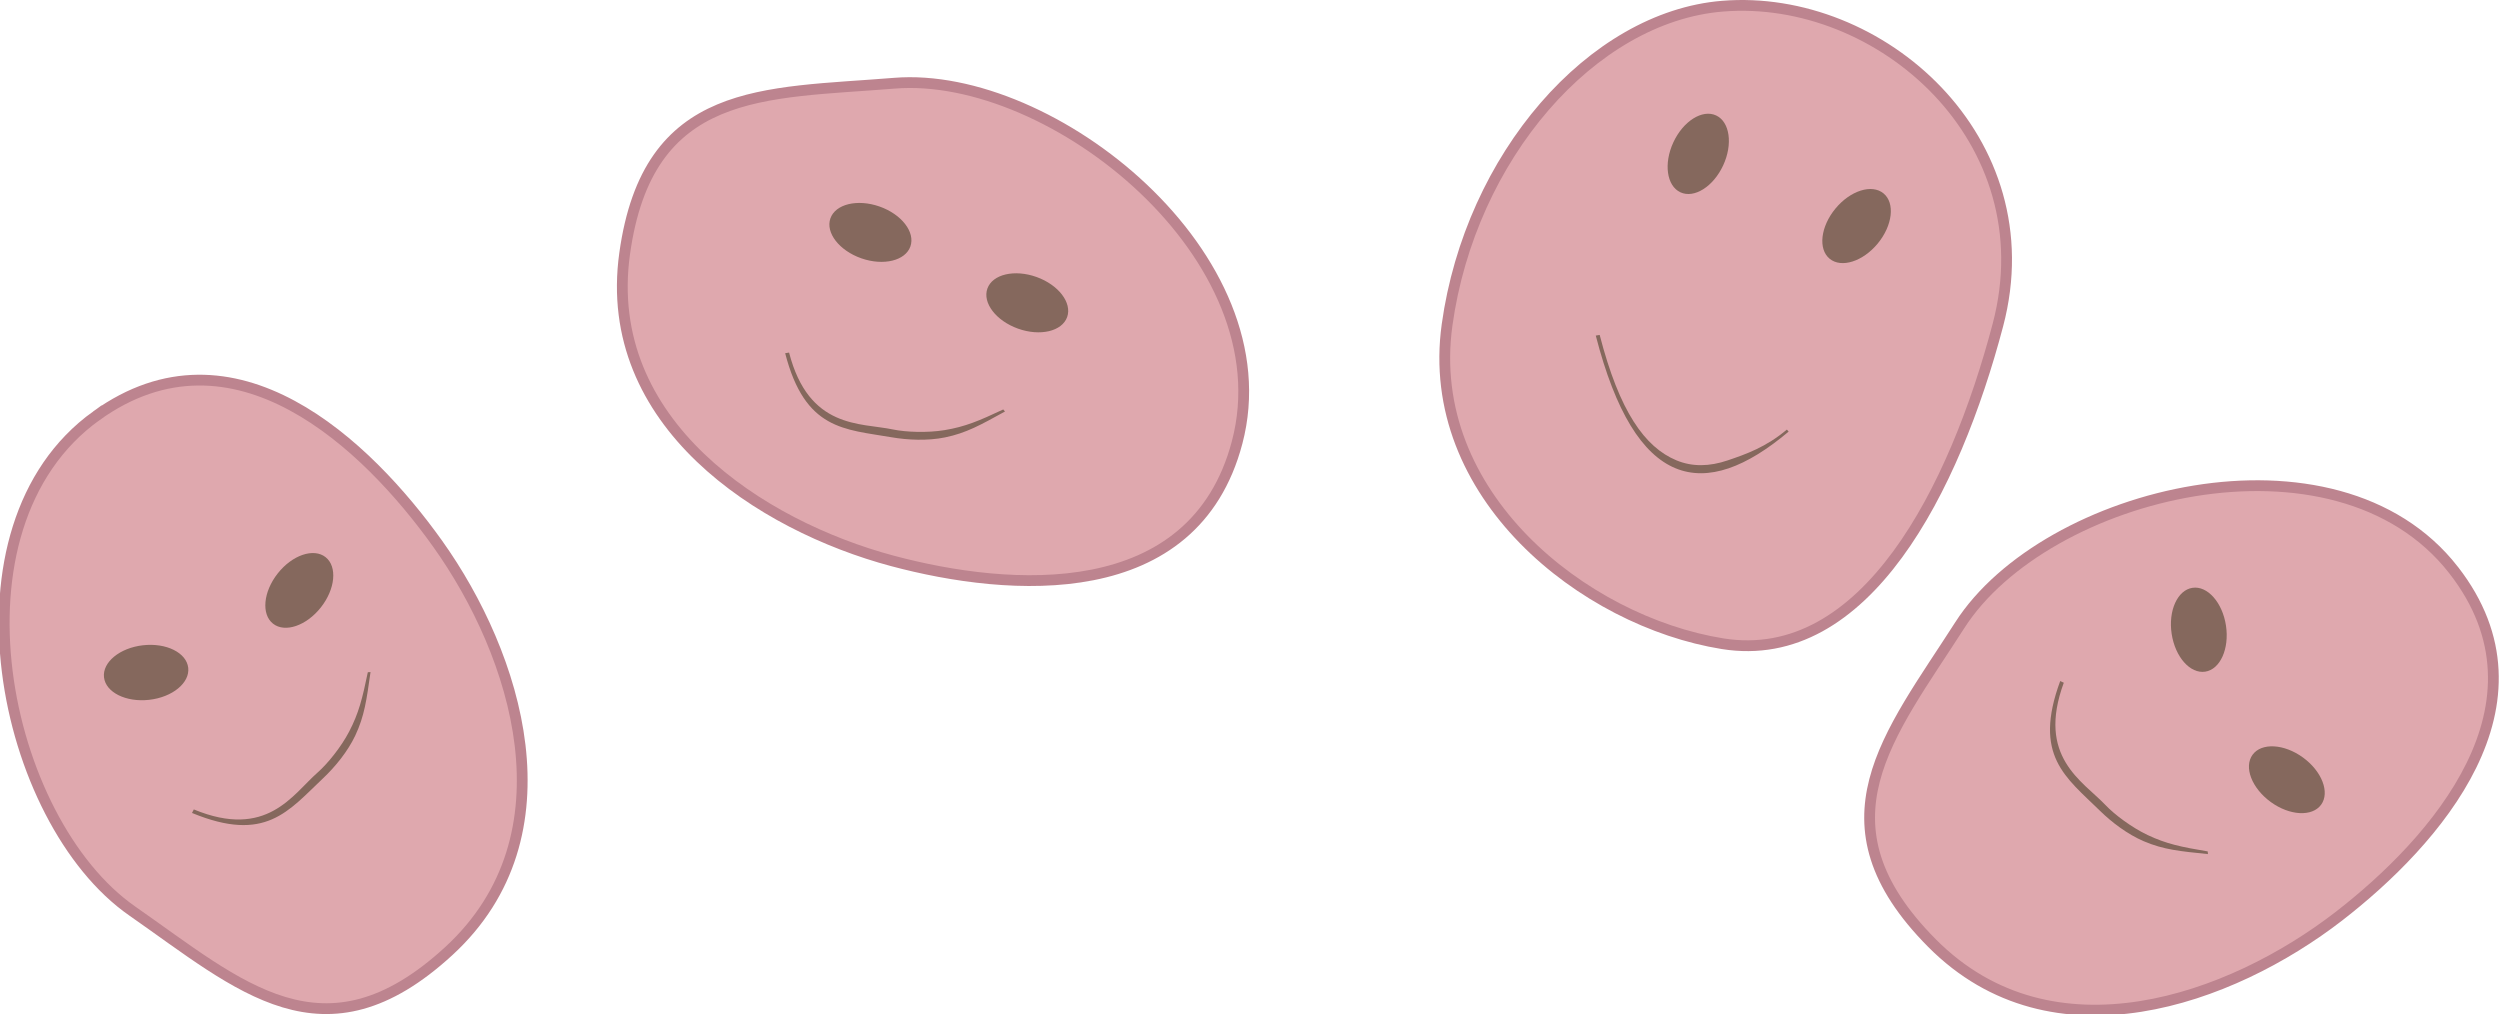 <?xml version="1.0" encoding="UTF-8" standalone="no"?>
<!-- Created with Inkscape (http://www.inkscape.org/) -->

<svg
   xmlns:dc="http://purl.org/dc/elements/1.1/"
   xmlns:cc="http://creativecommons.org/ns#"
   xmlns:rdf="http://www.w3.org/1999/02/22-rdf-syntax-ns#"
   xmlns:svg="http://www.w3.org/2000/svg"
   xmlns="http://www.w3.org/2000/svg"
   xmlns:sodipodi="http://sodipodi.sourceforge.net/DTD/sodipodi-0.dtd"
   xmlns:inkscape="http://www.inkscape.org/namespaces/inkscape"
   width="261.657mm"
   height="106.136mm"
   viewBox="0 0 927.131 376.074"
   id="svg4349"
   version="1.1"
   inkscape:version="0.91 r13725"
   sodipodi:docname="bumps.svg">
  <defs
     id="defs4351" />
  <sodipodi:namedview
     id="base"
     pagecolor="#ffffff"
     bordercolor="#666666"
     borderopacity="1.0"
     inkscape:pageopacity="0.0"
     inkscape:pageshadow="2"
     inkscape:zoom="0.35"
     inkscape:cx="122.85145"
     inkscape:cy="205.17975"
     inkscape:document-units="px"
     inkscape:current-layer="layer1"
     showgrid="false"
     fit-margin-top="0"
     fit-margin-left="0"
     fit-margin-right="0"
     fit-margin-bottom="0"
     inkscape:window-width="2238"
     inkscape:window-height="1776"
     inkscape:window-x="0"
     inkscape:window-y="22"
     inkscape:window-maximized="0" />
  <g
     inkscape:label="Layer 1"
     inkscape:groupmode="layer"
     id="layer1"
     transform="translate(236.423,-361.468)">
    <g
       style="display:inline"
       id="g4667"
       transform="translate(786.215,-587.278)">
      <path
         sodipodi:nodetypes="sssss"
         inkscape:connector-curvature="0"
         id="path4624"
         d="m -281.703,1069.253 c -16.035,60.806 -49.116,126.76 -102.143,118.214 -51.522,-8.303 -110.875,-55.287 -102.143,-118.214 8.644,-62.296 53.714,-114.268 102.143,-118.214 58.465,-4.764 120.271,49.471 102.143,118.214 z"
         style="fill:#dfa8ae;fill-opacity:1;stroke:#bd848f;stroke-width:4;stroke-miterlimit:4;stroke-dasharray:none;stroke-opacity:1" />
      <ellipse
         transform="matrix(0.907,0.421,-0.421,0.907,0,0)"
         ry="15.714"
         rx="10.179"
         cy="1077.771"
         cx="67.153"
         id="path4629"
         style="fill:#85685d;fill-opacity:1;stroke:none;stroke-width:4;stroke-miterlimit:4;stroke-dasharray:none;stroke-opacity:1" />
      <ellipse
         style="fill:#85685d;fill-opacity:1;stroke:none;stroke-width:4;stroke-miterlimit:4;stroke-dasharray:none;stroke-opacity:1"
         id="ellipse4631"
         cx="399.54"
         cy="1009.694"
         rx="10.179"
         ry="15.714"
         transform="matrix(0.771,0.636,-0.636,0.771,0,0)" />
      <path
         sodipodi:nodetypes="ccsccccccc"
         inkscape:connector-curvature="0"
         id="path4633"
         d="m -429.391,1072.953 -1.451,0.248 c 7.355,28.552 17.305,44.094 29.516,49.18 6.106,2.543 12.744,2.428 19.768,0.037 7.023,-2.39 14.449,-7.044 22.238,-13.601 l -0.645,-0.766 c -7.727,6.506 -15.064,9.088 -21.916,11.42 -6.852,2.332 -13.201,2.429 -19.061,-0.012 -11.718,-4.88 -21.127,-18.081 -28.45,-46.506 z"
         style="color:#000000;font-style:normal;font-variant:normal;font-weight:normal;font-stretch:normal;font-size:medium;line-height:normal;font-family:sans-serif;text-indent:0;text-align:start;text-decoration:none;text-decoration-line:none;text-decoration-style:solid;text-decoration-color:#000000;letter-spacing:normal;word-spacing:normal;text-transform:none;direction:ltr;block-progression:tb;writing-mode:lr-tb;baseline-shift:baseline;text-anchor:start;white-space:normal;clip-rule:nonzero;display:inline;overflow:visible;visibility:visible;opacity:1;isolation:auto;mix-blend-mode:normal;color-interpolation:sRGB;color-interpolation-filters:linearRGB;solid-color:#000000;solid-opacity:1;fill:#85685d;fill-opacity:1;fill-rule:evenodd;stroke:none;stroke-width:1px;stroke-linecap:butt;stroke-linejoin:miter;stroke-miterlimit:4;stroke-dasharray:none;stroke-dashoffset:0;stroke-opacity:1;color-rendering:auto;image-rendering:auto;shape-rendering:auto;text-rendering:auto;enable-background:accumulate" />
    </g>
    <g
       style="display:inline"
       id="g4657"
       transform="translate(279.072,-765.135)">
      <path
         style="fill:#dfa8ae;fill-opacity:1;stroke:#bd848f;stroke-width:4;stroke-miterlimit:4;stroke-dasharray:none;stroke-opacity:1"
         d="m -56.703,1290.681 c -16.035,60.806 -84.325,55.58 -127.857,43.929 -48.661,-13.024 -108.018,-51.001 -99.286,-113.929 8.644,-62.296 51.571,-59.268 100,-63.214 58.465,-4.764 145.271,64.471 127.143,133.214 z"
         id="path4645"
         inkscape:connector-curvature="0"
         sodipodi:nodetypes="sasss" />
      <ellipse
         style="fill:#85685d;fill-opacity:1;stroke:none;stroke-width:4;stroke-miterlimit:4;stroke-dasharray:none;stroke-opacity:1"
         id="ellipse4647"
         cx="-1207.819"
         cy="219.367"
         rx="10.179"
         ry="15.714"
         transform="matrix(0.331,-0.944,0.944,0.331,0,0)" />
      <ellipse
         transform="matrix(-0.337,0.941,-0.941,-0.337,0,0)"
         ry="15.714"
         rx="10.179"
         cy="-291.194"
         cx="1212.295"
         id="ellipse4649"
         style="fill:#85685d;fill-opacity:1;stroke:none;stroke-width:4;stroke-miterlimit:4;stroke-dasharray:none;stroke-opacity:1" />
      <path
         style="color:#000000;font-style:normal;font-variant:normal;font-weight:normal;font-stretch:normal;font-size:medium;line-height:normal;font-family:sans-serif;text-indent:0;text-align:start;text-decoration:none;text-decoration-line:none;text-decoration-style:solid;text-decoration-color:#000000;letter-spacing:normal;word-spacing:normal;text-transform:none;direction:ltr;block-progression:tb;writing-mode:lr-tb;baseline-shift:baseline;text-anchor:start;white-space:normal;clip-rule:nonzero;display:inline;overflow:visible;visibility:visible;opacity:1;isolation:auto;mix-blend-mode:normal;color-interpolation:sRGB;color-interpolation-filters:linearRGB;solid-color:#000000;solid-opacity:1;fill:#85685d;fill-opacity:1;fill-rule:evenodd;stroke:none;stroke-width:1px;stroke-linecap:butt;stroke-linejoin:miter;stroke-miterlimit:4;stroke-dasharray:none;stroke-dashoffset:0;stroke-opacity:1;color-rendering:auto;image-rendering:auto;shape-rendering:auto;text-rendering:auto;enable-background:accumulate"
         d="m -222.865,1257.351 -1.451,0.248 c 7.355,28.552 21.967,28.153 39.516,31.18 5.852,1.01 13.313,1.365 19.768,0.037 7.909,-1.627 13.187,-4.622 22.238,-9.601 l -0.645,-0.766 c -8.99,4.233 -14.191,6.428 -21.79,7.673 -6.312,1.034 -14.273,0.768 -19.187,-0.265 -11.996,-2.521 -31.127,-0.081 -38.45,-28.506 z"
         id="path4651"
         inkscape:connector-curvature="0"
         sodipodi:nodetypes="ccsaccascc" />
    </g>
    <g
       style="display:inline"
       id="g4687"
       transform="matrix(0.823,0.569,-0.569,0.823,1293.743,-481.889)">
      <path
         sodipodi:nodetypes="sasss"
         inkscape:connector-curvature="0"
         id="path4675"
         d="m 89.588,1219.655 c 60.005,18.812 51.646,86.79 38.006,129.741 -15.246,48.011 -55.911,105.56 -118.371,93.945 C -52.609,1431.843 -47.612,1389.1 -49.328,1340.542 -51.401,1281.919 21.751,1198.387 89.588,1219.655 Z"
         style="fill:#dfa8ae;fill-opacity:1;stroke:#bd848f;stroke-width:4;stroke-miterlimit:4;stroke-dasharray:none;stroke-opacity:1" />
      <ellipse
         transform="matrix(0.728,-0.686,0.686,0.728,0,0)"
         ry="15.714"
         rx="10.179"
         cy="956.515"
         cx="-867.665"
         id="ellipse4677"
         style="fill:#85685d;fill-opacity:1;stroke:none;stroke-width:4;stroke-miterlimit:4;stroke-dasharray:none;stroke-opacity:1" />
      <ellipse
         style="fill:#85685d;fill-opacity:1;stroke:none;stroke-width:4;stroke-miterlimit:4;stroke-dasharray:none;stroke-opacity:1"
         id="ellipse4679"
         cx="1315.84"
         cy="-115.858"
         rx="10.179"
         ry="15.714"
         transform="matrix(-0.025,1,-1,-0.025,0,0)" />
      <path
         sodipodi:nodetypes="ccsaccascc"
         inkscape:connector-curvature="0"
         id="path4681"
         d="m -5.488,1336.172 -1.451,0.248 c 7.355,28.552 21.967,28.153 39.516,31.18 5.852,1.01 13.313,1.365 19.768,0.037 7.909,-1.627 13.187,-4.622 22.238,-9.601 l -0.645,-0.766 c -8.99,4.233 -14.191,6.428 -21.79,7.673 -6.312,1.034 -14.273,0.768 -19.187,-0.265 -11.996,-2.521 -31.127,-0.081 -38.45,-28.506 z"
         style="color:#000000;font-style:normal;font-variant:normal;font-weight:normal;font-stretch:normal;font-size:medium;line-height:normal;font-family:sans-serif;text-indent:0;text-align:start;text-decoration:none;text-decoration-line:none;text-decoration-style:solid;text-decoration-color:#000000;letter-spacing:normal;word-spacing:normal;text-transform:none;direction:ltr;block-progression:tb;writing-mode:lr-tb;baseline-shift:baseline;text-anchor:start;white-space:normal;clip-rule:nonzero;display:inline;overflow:visible;visibility:visible;opacity:1;isolation:auto;mix-blend-mode:normal;color-interpolation:sRGB;color-interpolation-filters:linearRGB;solid-color:#000000;solid-opacity:1;fill:#85685d;fill-opacity:1;fill-rule:evenodd;stroke:none;stroke-width:1px;stroke-linecap:butt;stroke-linejoin:miter;stroke-miterlimit:4;stroke-dasharray:none;stroke-dashoffset:0;stroke-opacity:1;color-rendering:auto;image-rendering:auto;shape-rendering:auto;text-rendering:auto;enable-background:accumulate" />
    </g>
    <g
       style="display:inline"
       transform="matrix(0.6,-0.8,0.8,0.6,-1230.194,-144.447)"
       id="g4693">
      <path
         style="fill:#dfa8ae;fill-opacity:1;stroke:#bd848f;stroke-width:4;stroke-miterlimit:4;stroke-dasharray:none;stroke-opacity:1"
         d="m 89.588,1219.655 c 60.005,18.812 51.646,86.79 38.006,129.741 -15.246,48.011 -55.911,105.56 -118.371,93.945 C -52.609,1431.843 -47.612,1389.1 -49.328,1340.542 -51.401,1281.919 21.751,1198.387 89.588,1219.655 Z"
         id="path4695"
         inkscape:connector-curvature="0"
         sodipodi:nodetypes="sasss" />
      <ellipse
         style="fill:#85685d;fill-opacity:1;stroke:none;stroke-width:4;stroke-miterlimit:4;stroke-dasharray:none;stroke-opacity:1"
         id="ellipse4697"
         cx="-867.665"
         cy="956.515"
         rx="10.179"
         ry="15.714"
         transform="matrix(0.728,-0.686,0.686,0.728,0,0)" />
      <ellipse
         transform="matrix(-0.025,1,-1,-0.025,0,0)"
         ry="15.714"
         rx="10.179"
         cy="-115.858"
         cx="1315.84"
         id="ellipse4699"
         style="fill:#85685d;fill-opacity:1;stroke:none;stroke-width:4;stroke-miterlimit:4;stroke-dasharray:none;stroke-opacity:1" />
      <path
         style="color:#000000;font-style:normal;font-variant:normal;font-weight:normal;font-stretch:normal;font-size:medium;line-height:normal;font-family:sans-serif;text-indent:0;text-align:start;text-decoration:none;text-decoration-line:none;text-decoration-style:solid;text-decoration-color:#000000;letter-spacing:normal;word-spacing:normal;text-transform:none;direction:ltr;block-progression:tb;writing-mode:lr-tb;baseline-shift:baseline;text-anchor:start;white-space:normal;clip-rule:nonzero;display:inline;overflow:visible;visibility:visible;opacity:1;isolation:auto;mix-blend-mode:normal;color-interpolation:sRGB;color-interpolation-filters:linearRGB;solid-color:#000000;solid-opacity:1;fill:#85685d;fill-opacity:1;fill-rule:evenodd;stroke:none;stroke-width:1px;stroke-linecap:butt;stroke-linejoin:miter;stroke-miterlimit:4;stroke-dasharray:none;stroke-dashoffset:0;stroke-opacity:1;color-rendering:auto;image-rendering:auto;shape-rendering:auto;text-rendering:auto;enable-background:accumulate"
         d="m -5.488,1336.172 -1.451,0.248 c 7.355,28.552 21.967,28.153 39.516,31.18 5.852,1.01 13.313,1.365 19.768,0.037 7.909,-1.627 13.187,-4.622 22.238,-9.601 l -0.645,-0.766 c -8.99,4.233 -14.191,6.428 -21.79,7.673 -6.312,1.034 -14.273,0.768 -19.187,-0.265 -11.996,-2.521 -31.127,-0.081 -38.45,-28.506 z"
         id="path4701"
         inkscape:connector-curvature="0"
         sodipodi:nodetypes="ccsaccascc" />
    </g>
  </g>
</svg>
